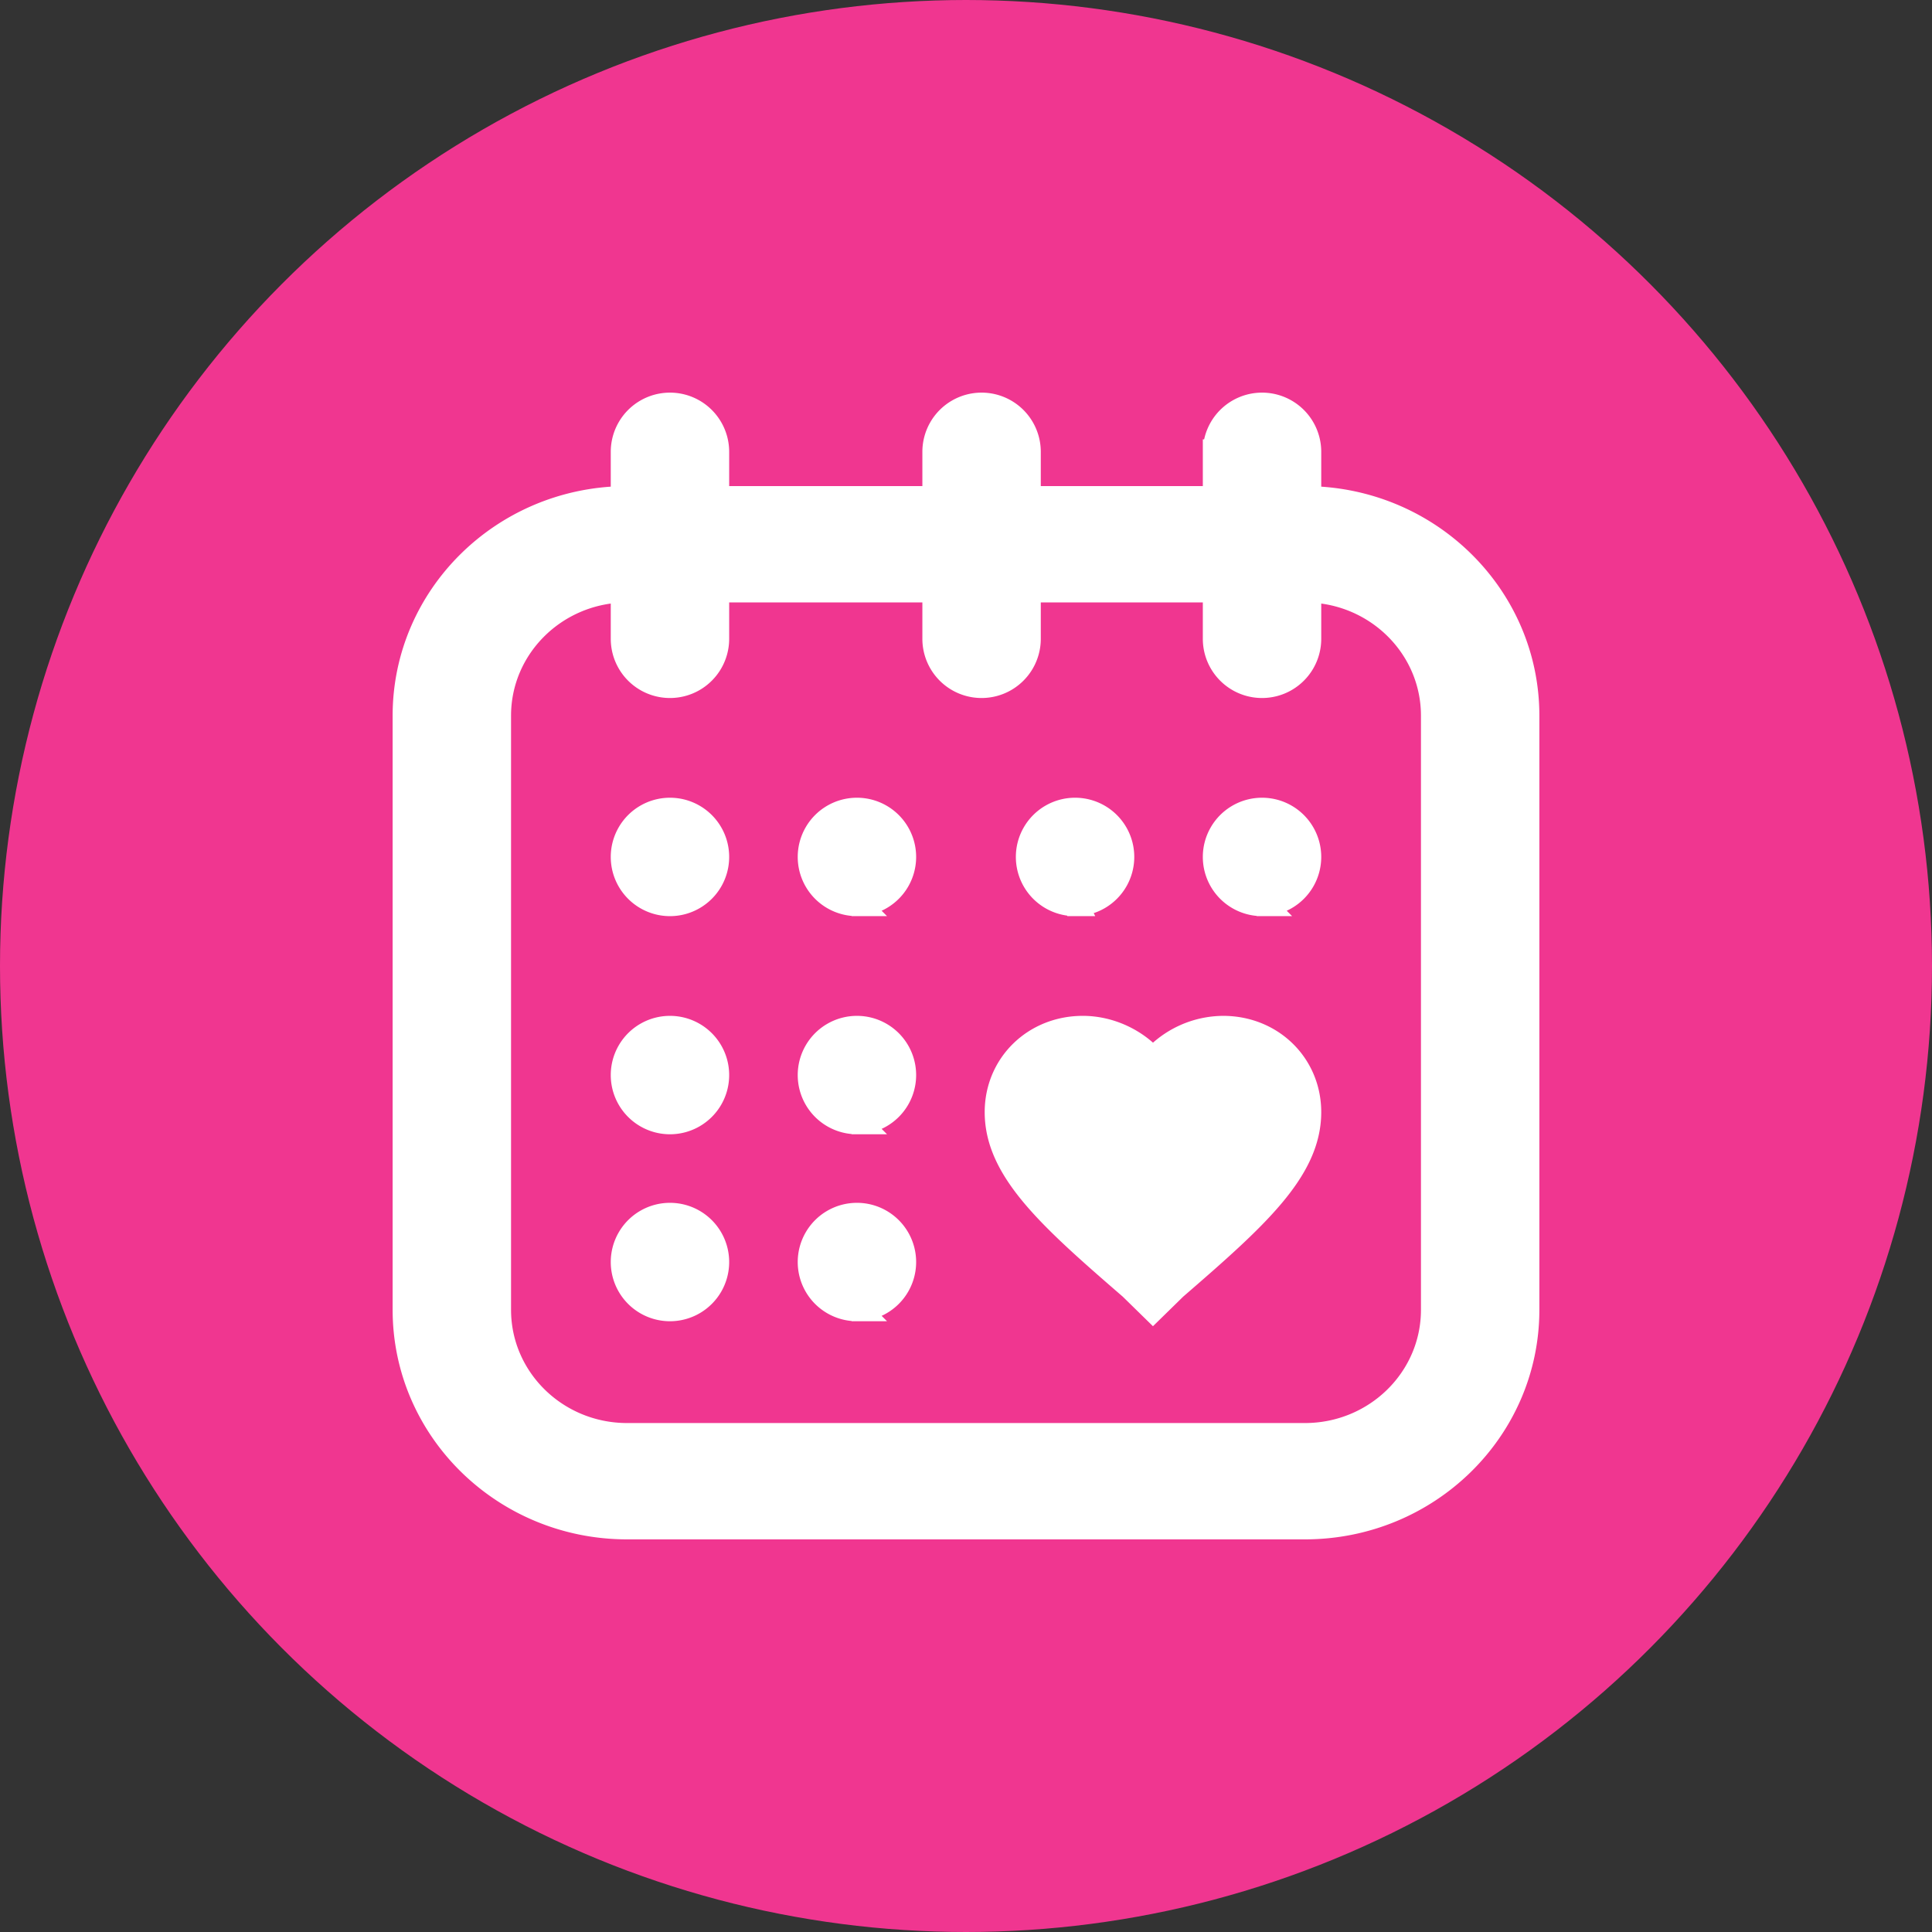 <svg xmlns="http://www.w3.org/2000/svg" width="62" height="62" viewBox="0 0 62 62">
    <rect x="0" y="0" width="62" height="62" fill="#333333" stroke="none"/>
    <g fill="none" fill-rule="nonzero" transform="translate(1 1)">
        <circle cx="30" cy="30" r="30" fill="#F03690" stroke="#F03690" stroke-width="2"/>
        <path fill="#FFF" stroke="#FFF" stroke-width=".8" d="M41 15.001c3.877.065 7 3.159 7 6.966v19.066C48 44.881 44.81 48 40.875 48h-21.75C15.19 48 12 44.88 12 41.033V21.967c0-3.807 3.123-6.9 7-6.966V13.5a1.5 1.5 0 0 1 3 0V15h7v-1.5a1.5 1.5 0 0 1 3 0V15h6v-1.5a1.5 1.5 0 0 1 3 0v1.501zm0 2.934V19.5a1.5 1.5 0 0 1-3 0v-1.567h-6V19.5a1.5 1.5 0 0 1-3 0v-1.567h-7V19.5a1.5 1.5 0 0 1-3 0v-1.565c-2.22.065-4 1.845-4 4.032v19.066c0 2.228 1.847 4.034 4.125 4.034h21.75c2.278 0 4.125-1.806 4.125-4.034V21.967c0-2.187-1.78-3.967-4-4.032zM20.5 28a1.5 1.5 0 1 1 0-3 1.5 1.5 0 0 1 0 3zm0 7a1.5 1.5 0 1 1 0-3 1.5 1.5 0 0 1 0 3zm0 6a1.5 1.5 0 1 1 0-3 1.5 1.5 0 0 1 0 3zm6-13a1.5 1.5 0 1 1 0-3 1.5 1.5 0 0 1 0 3zm0 7a1.5 1.5 0 1 1 0-3 1.5 1.5 0 0 1 0 3zm0 6a1.5 1.5 0 1 1 0-3 1.5 1.5 0 0 1 0 3zm7-13a1.5 1.5 0 1 1 0-3 1.5 1.5 0 0 1 0 3zm6 0a1.5 1.5 0 1 1 0-3 1.5 1.5 0 0 1 0 3zM36 41l-.7-.685c-2.6-2.25-4.3-3.766-4.3-5.625 0-1.516 1.2-2.69 2.75-2.69.85 0 1.7.391 2.25 1.027A3.032 3.032 0 0 1 38.25 32C39.8 32 41 33.174 41 34.69c0 1.859-1.7 3.375-4.3 5.625L36 41z"/>
    </g>
</svg>
